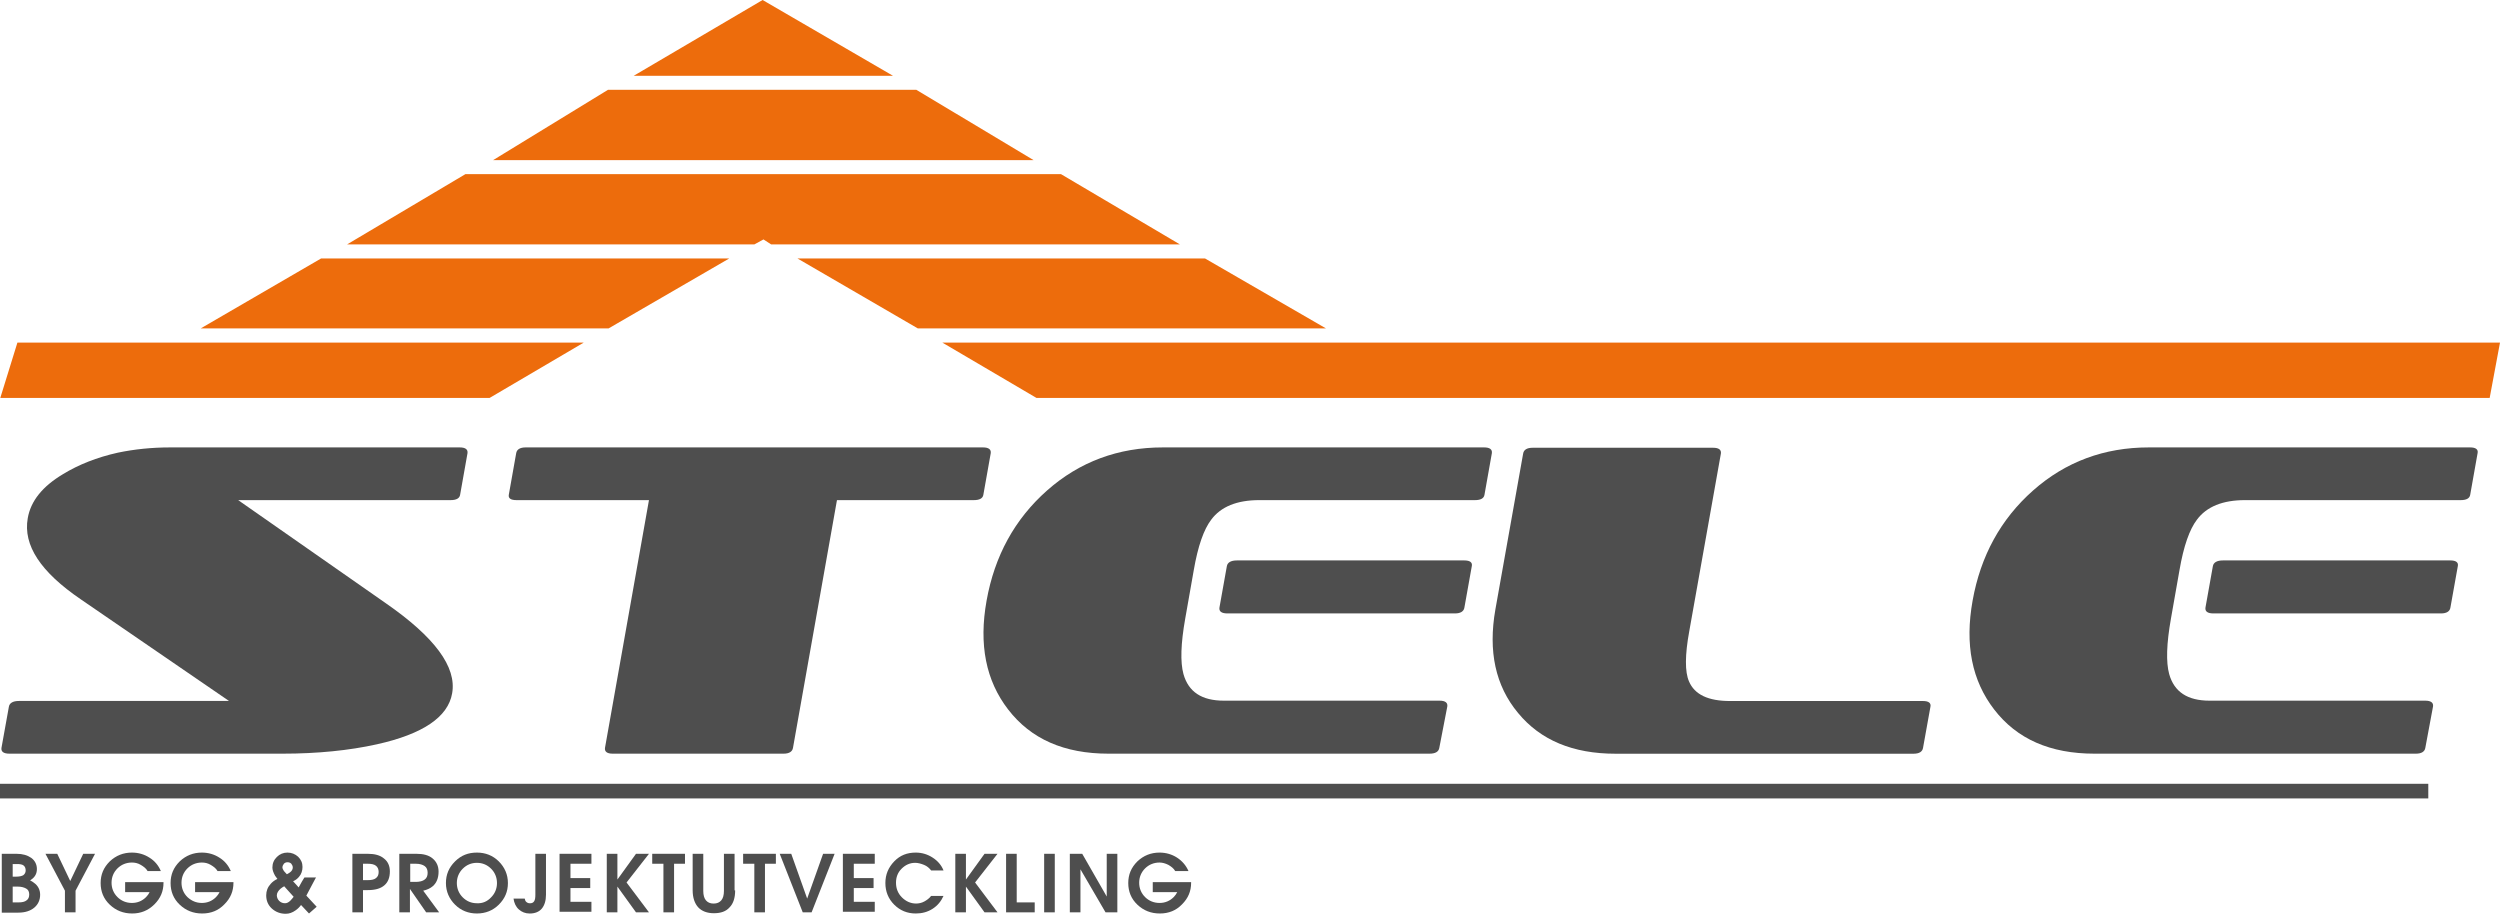 <svg width="145" height="53" viewBox="0 0 145 53" version="1.1" xmlns="http://www.w3.org/2000/svg" xmlns:xlink="http://www.w3.org/1999/xlink">
<title>stele--logo</title>
<desc>Created using Figma</desc>
<g id="Canvas" transform="translate(641 1205)">
<g id="stele--logo">
<g id="Group">
<g id="Group">
<g id="Vector">
<use xlink:href="#path0_fill" transform="translate(-640.897 -1155.48)" fill="#4E4E4E"/>
</g>
<g id="Vector">
<use xlink:href="#path1_fill" transform="translate(-638.364 -1155.48)" fill="#4E4E4E"/>
</g>
<g id="Vector">
<use xlink:href="#path2_fill" transform="translate(-635.163 -1155.55)" fill="#4E4E4E"/>
</g>
<g id="Vector">
<use xlink:href="#path3_fill" transform="translate(-631.106 -1155.55)" fill="#4E4E4E"/>
</g>
<g id="Vector">
<use xlink:href="#path4_fill" transform="translate(-625.56 -1155.55)" fill="#4E4E4E"/>
</g>
<g id="Vector">
<use xlink:href="#path5_fill" transform="translate(-620.579 -1155.48)" fill="#4E4E4E"/>
</g>
<g id="Vector">
<use xlink:href="#path6_fill" transform="translate(-617.84 -1155.48)" fill="#4E4E4E"/>
</g>
<g id="Vector">
<use xlink:href="#path7_fill" transform="translate(-615.136 -1155.55)" fill="#4E4E4E"/>
</g>
<g id="Vector">
<use xlink:href="#path8_fill" transform="translate(-611.216 -1155.48)" fill="#4E4E4E"/>
</g>
<g id="Vector">
<use xlink:href="#path9_fill" transform="translate(-608.546 -1155.48)" fill="#4E4E4E"/>
</g>
<g id="Vector">
<use xlink:href="#path10_fill" transform="translate(-605.807 -1155.48)" fill="#4E4E4E"/>
</g>
<g id="Vector">
<use xlink:href="#path11_fill" transform="translate(-603.171 -1155.48)" fill="#4E4E4E"/>
</g>
<g id="Vector">
<use xlink:href="#path12_fill" transform="translate(-600.826 -1155.48)" fill="#4E4E4E"/>
</g>
<g id="Vector">
<use xlink:href="#path13_fill" transform="translate(-597.899 -1155.48)" fill="#4E4E4E"/>
</g>
<g id="Vector">
<use xlink:href="#path14_fill" transform="translate(-595.776 -1155.48)" fill="#4E4E4E"/>
</g>
<g id="Vector">
<use xlink:href="#path15_fill" transform="translate(-592.113 -1155.48)" fill="#4E4E4E"/>
</g>
<g id="Vector">
<use xlink:href="#path16_fill" transform="translate(-589.648 -1155.55)" fill="#4E4E4E"/>
</g>
<g id="Vector">
<use xlink:href="#path17_fill" transform="translate(-585.592 -1155.48)" fill="#4E4E4E"/>
</g>
<g id="Vector">
<use xlink:href="#path18_fill" transform="translate(-582.647 -1155.48)" fill="#4E4E4E"/>
</g>
<g id="Vector">
<use xlink:href="#path19_fill" transform="translate(-580.439 -1155.48)" fill="#4E4E4E"/>
</g>
<g id="Vector">
<use xlink:href="#path20_fill" transform="translate(-578.95 -1155.48)" fill="#4E4E4E"/>
</g>
<g id="Vector">
<use xlink:href="#path21_fill" transform="translate(-575.561 -1155.55)" fill="#4E4E4E"/>
</g>
</g>
<g id="Group">
<g id="Vector">
<use xlink:href="#path22_fill" transform="translate(-586.345 -1185.13)" fill="#ED6C0C"/>
</g>
<g id="Vector">
<use xlink:href="#path23_fill" transform="translate(-640.983 -1185.13)" fill="#ED6C0C"/>
</g>
<g id="Vector">
<use xlink:href="#path24_fill" transform="translate(-594.749 -1190.01)" fill="#ED6C0C"/>
</g>
<g id="Vector">
<use xlink:href="#path25_fill" transform="translate(-629.36 -1190.01)" fill="#ED6C0C"/>
</g>
<g id="Vector">
<use xlink:href="#path26_fill" transform="translate(-620.87 -1194.9)" fill="#ED6C0C"/>
</g>
<g id="Vector">
<use xlink:href="#path27_fill" transform="translate(-612.397 -1199.79)" fill="#ED6C0C"/>
</g>
<g id="Vector">
<use xlink:href="#path28_fill" transform="translate(-604.249 -1205)" fill="#ED6C0C"/>
</g>
<g id="Vector">
<use xlink:href="#path29_fill" transform="translate(-640.919 -1179.05)" fill="#4E4E4E"/>
</g>
<g id="Vector">
<use xlink:href="#path30_fill" transform="translate(-611.495 -1179.05)" fill="#4E4E4E"/>
</g>
<g id="Vector">
<use xlink:href="#path31_fill" transform="translate(-583.958 -1179.05)" fill="#4E4E4E"/>
</g>
<g id="Vector">
<use xlink:href="#path32_fill" transform="translate(-554.427 -1179.03)" fill="#4E4E4E"/>
</g>
<g id="Vector">
<use xlink:href="#path33_fill" transform="translate(-526.769 -1179.05)" fill="#4E4E4E"/>
</g>
</g>
<g id="Vector">
<use xlink:href="#path34_fill" transform="translate(-641 -1159.54)" fill="#4E4E4E"/>
</g>
</g>
</g>
</g>
<defs>
<path id="path0_fill" d="M 4.08106e-09 1.03648e-06L 0.308 1.03648e-06L 0.856 1.03648e-06C 1.215 1.03648e-06 1.489 0.085 1.712 0.238C 1.917 0.391 2.037 0.611 2.037 0.883C 2.037 1.138 1.934 1.342 1.712 1.494L 1.643 1.545C 1.729 1.579 1.797 1.63 1.866 1.681C 2.105 1.851 2.225 2.089 2.225 2.377C 2.225 2.683 2.105 2.938 1.883 3.125C 1.66 3.311 1.352 3.413 0.959 3.413L 0.325 3.413L 4.08106e-09 3.413L 4.08106e-09 1.03648e-06ZM 0.633 1.325L 0.856 1.325C 1.027 1.325 1.164 1.291 1.25 1.24C 1.335 1.172 1.386 1.087 1.386 0.968C 1.386 0.849 1.352 0.747 1.267 0.679C 1.181 0.611 1.044 0.594 0.873 0.594L 0.633 0.594L 0.633 1.325ZM 0.633 2.819L 0.976 2.819C 1.181 2.819 1.335 2.785 1.438 2.7C 1.541 2.632 1.592 2.513 1.592 2.36C 1.592 2.208 1.541 2.089 1.421 2.021C 1.301 1.953 1.147 1.902 0.907 1.902L 0.633 1.902L 0.633 2.819Z"/>
<path id="path1_fill" d="M 1.13 2.14L -6.5297e-08 1.03648e-06L 0.342 1.03648e-06L 0.685 1.03648e-06L 1.438 1.579L 2.191 1.03648e-06L 2.533 1.03648e-06L 2.876 1.03648e-06L 1.746 2.14L 1.746 3.396L 1.438 3.396L 1.13 3.396L 1.13 2.14Z"/>
<path id="path2_fill" d="M 1.832 3.532C 1.318 3.532 0.89 3.362 0.531 3.023C 0.171 2.683 -2.61188e-07 2.259 -2.61188e-07 1.766C -2.61188e-07 1.274 0.171 0.866 0.531 0.509C 0.89 0.17 1.318 2.07297e-06 1.814 2.07297e-06C 2.191 2.07297e-06 2.533 0.102 2.824 0.289C 3.132 0.475 3.355 0.747 3.492 1.07L 2.722 1.07C 2.636 0.917 2.499 0.815 2.328 0.713C 2.157 0.611 1.986 0.577 1.814 0.577C 1.489 0.577 1.198 0.696 0.976 0.917C 0.753 1.138 0.633 1.426 0.633 1.749C 0.633 2.072 0.753 2.36 0.976 2.581C 1.198 2.802 1.489 2.921 1.814 2.921C 2.14 2.921 2.414 2.802 2.636 2.581C 2.722 2.496 2.79 2.394 2.841 2.293L 1.421 2.293L 1.421 1.715L 3.646 1.715L 3.646 1.749C 3.646 2.242 3.475 2.649 3.115 3.006C 2.756 3.362 2.328 3.532 1.832 3.532Z"/>
<path id="path3_fill" d="M 1.832 3.532C 1.318 3.532 0.89 3.362 0.531 3.023C 0.171 2.683 -1.30594e-07 2.259 -1.30594e-07 1.766C -1.30594e-07 1.274 0.171 0.866 0.531 0.509C 0.89 0.17 1.318 2.07297e-06 1.814 2.07297e-06C 2.191 2.07297e-06 2.533 0.102 2.824 0.289C 3.132 0.475 3.355 0.747 3.492 1.07L 2.722 1.07C 2.636 0.917 2.499 0.815 2.328 0.713C 2.157 0.611 1.986 0.577 1.814 0.577C 1.489 0.577 1.198 0.696 0.976 0.917C 0.753 1.138 0.633 1.426 0.633 1.749C 0.633 2.072 0.753 2.36 0.976 2.581C 1.215 2.802 1.489 2.921 1.814 2.921C 2.14 2.921 2.414 2.802 2.636 2.581C 2.722 2.496 2.79 2.394 2.841 2.293L 1.421 2.293L 1.421 1.715L 3.646 1.715L 3.646 1.749C 3.646 2.242 3.475 2.649 3.115 3.006C 2.773 3.362 2.345 3.532 1.832 3.532Z"/>
<path id="path4_fill" d="M 0.359 0.866C 0.359 0.628 0.445 0.425 0.616 0.255C 0.787 0.085 0.993 2.07297e-06 1.232 2.07297e-06C 1.472 2.07297e-06 1.677 0.085 1.849 0.238C 2.02 0.408 2.105 0.594 2.105 0.832C 2.105 1.053 2.037 1.257 1.9 1.409C 1.814 1.511 1.712 1.596 1.558 1.664L 1.592 1.698L 1.883 2.021L 2.071 1.681C 2.174 1.511 2.225 1.426 2.225 1.443L 2.893 1.443C 2.893 1.426 2.824 1.562 2.687 1.817C 2.585 2.004 2.465 2.225 2.328 2.496L 2.927 3.142L 2.482 3.532L 2.02 3.04C 1.934 3.159 1.832 3.26 1.712 3.345C 1.523 3.481 1.335 3.549 1.13 3.549C 0.822 3.549 0.548 3.447 0.325 3.244C 0.103 3.04 -5.22376e-07 2.785 -5.22376e-07 2.479C -5.22376e-07 2.225 0.086 2.004 0.257 1.817C 0.359 1.698 0.496 1.596 0.65 1.528L 0.514 1.342C 0.411 1.155 0.359 1.002 0.359 0.866ZM 1.095 2.938C 1.198 2.938 1.301 2.887 1.404 2.785C 1.472 2.717 1.523 2.649 1.592 2.564L 1.164 2.089L 1.044 1.953C 0.976 1.987 0.907 2.038 0.839 2.089C 0.702 2.208 0.616 2.343 0.616 2.479C 0.616 2.598 0.668 2.717 0.753 2.802C 0.856 2.904 0.976 2.938 1.095 2.938ZM 0.941 0.866C 0.941 0.917 0.976 0.985 1.027 1.07L 1.198 1.257C 1.267 1.223 1.318 1.189 1.369 1.155C 1.489 1.07 1.541 0.968 1.541 0.866C 1.541 0.781 1.506 0.713 1.455 0.645C 1.404 0.594 1.335 0.56 1.232 0.56C 1.147 0.56 1.078 0.594 1.027 0.645C 0.976 0.713 0.941 0.781 0.941 0.866Z"/>
<path id="path5_fill" d="M 5.22376e-07 1.03648e-06L 0.308 1.03648e-06L 0.907 1.03648e-06C 1.318 1.03648e-06 1.626 0.085 1.849 0.272C 2.071 0.442 2.191 0.696 2.191 1.019C 2.191 1.376 2.088 1.647 1.866 1.834C 1.643 2.021 1.335 2.106 0.907 2.106L 0.633 2.106L 0.633 3.396L 0.325 3.396L 0.017 3.396L 0.017 1.03648e-06L 5.22376e-07 1.03648e-06ZM 0.633 1.528L 0.907 1.528C 1.13 1.528 1.284 1.494 1.387 1.409C 1.489 1.325 1.541 1.223 1.541 1.053C 1.541 0.9 1.489 0.781 1.387 0.696C 1.284 0.611 1.113 0.577 0.907 0.577L 0.633 0.577L 0.633 1.528Z"/>
<path id="path6_fill" d="M 5.22376e-07 1.03648e-06L 0.308 1.03648e-06L 0.993 1.03648e-06C 1.404 1.03648e-06 1.712 0.085 1.934 0.272C 2.157 0.459 2.277 0.713 2.277 1.036C 2.277 1.409 2.157 1.698 1.934 1.885C 1.797 2.004 1.609 2.089 1.386 2.14L 2.311 3.396L 1.934 3.396L 1.558 3.396L 0.616 2.038L 0.616 3.396L 0.308 3.396L 5.22376e-07 3.396L 5.22376e-07 1.03648e-06ZM 0.633 1.63L 0.959 1.63C 1.181 1.63 1.369 1.579 1.472 1.494C 1.592 1.409 1.643 1.274 1.643 1.104C 1.643 0.934 1.592 0.798 1.472 0.713C 1.352 0.628 1.181 0.577 0.959 0.577L 0.633 0.577L 0.633 1.63Z"/>
<path id="path7_fill" d="M 0.531 3.023C 0.188 2.683 1.04475e-06 2.259 1.04475e-06 1.766C 1.04475e-06 1.274 0.171 0.866 0.531 0.509C 0.89 0.153 1.301 2.07297e-06 1.797 2.07297e-06C 2.294 2.07297e-06 2.722 0.17 3.064 0.509C 3.406 0.849 3.595 1.274 3.595 1.766C 3.595 2.259 3.423 2.666 3.064 3.023C 2.722 3.362 2.294 3.532 1.797 3.532C 1.301 3.532 0.873 3.362 0.531 3.023ZM 2.619 2.598C 2.841 2.377 2.961 2.089 2.961 1.766C 2.961 1.443 2.841 1.155 2.619 0.934C 2.396 0.713 2.123 0.594 1.797 0.594C 1.472 0.594 1.198 0.713 0.976 0.934C 0.753 1.155 0.633 1.443 0.633 1.766C 0.633 2.089 0.753 2.377 0.976 2.598C 1.198 2.819 1.472 2.938 1.797 2.938C 2.123 2.955 2.396 2.836 2.619 2.598Z"/>
<path id="path8_fill" d="M 1.267 1.03648e-06L 1.575 1.03648e-06L 1.883 1.03648e-06L 1.883 2.377C 1.883 2.717 1.797 2.989 1.643 3.176C 1.489 3.362 1.25 3.464 0.941 3.464C 0.685 3.464 0.479 3.379 0.308 3.227C 0.137 3.074 0.034 2.853 -4.86501e-15 2.598L 0.65 2.598C 0.668 2.683 0.685 2.751 0.753 2.802C 0.822 2.853 0.873 2.87 0.959 2.87C 1.061 2.87 1.147 2.836 1.198 2.751C 1.25 2.666 1.267 2.547 1.267 2.377L 1.267 1.03648e-06Z"/>
<path id="path9_fill" d="M 1.04475e-06 3.396L 1.04475e-06 1.03648e-06L 1.849 1.03648e-06L 1.849 0.289L 1.849 0.577L 0.633 0.577L 0.633 1.409L 1.78 1.409L 1.78 1.698L 1.78 1.987L 0.633 1.987L 0.633 2.785L 1.849 2.785L 1.849 3.074L 1.849 3.362L 1.04475e-06 3.362L 1.04475e-06 3.396Z"/>
<path id="path10_fill" d="M 0.616 3.396L 0.308 3.396L 1.04475e-06 3.396L 1.04475e-06 1.03648e-06L 0.308 1.03648e-06L 0.616 1.03648e-06L 0.616 1.494L 1.695 1.03648e-06L 2.071 1.03648e-06L 2.448 1.03648e-06L 1.147 1.664L 2.448 3.396L 2.071 3.396L 1.695 3.396L 0.616 1.902L 0.616 3.396Z"/>
<path id="path11_fill" d="M 0.65 0.577L 0 0.577L 0 0.289L 0 1.03648e-06L 1.9 1.03648e-06L 1.9 0.289L 1.9 0.577L 1.267 0.577L 1.267 3.396L 0.959 3.396L 0.65 3.396L 0.65 0.577Z"/>
<path id="path12_fill" d="M 2.465 2.123C 2.465 2.547 2.362 2.887 2.14 3.108C 1.934 3.345 1.626 3.447 1.232 3.447C 0.839 3.447 0.531 3.328 0.325 3.108C 0.12 2.887 -5.22376e-07 2.547 -5.22376e-07 2.123L -5.22376e-07 1.03648e-06L 0.308 1.03648e-06L 0.616 1.03648e-06L 0.616 2.157C 0.616 2.394 0.668 2.581 0.77 2.7C 0.873 2.819 1.01 2.887 1.215 2.887C 1.421 2.887 1.558 2.819 1.66 2.7C 1.763 2.581 1.814 2.394 1.814 2.157L 1.814 1.03648e-06L 2.123 1.03648e-06L 2.431 1.03648e-06L 2.431 2.123L 2.465 2.123Z"/>
<path id="path13_fill" d="M 0.633 0.577L 5.22376e-07 0.577L 5.22376e-07 0.289L 5.22376e-07 1.03648e-06L 1.9 1.03648e-06L 1.9 0.289L 1.9 0.577L 1.267 0.577L 1.267 3.396L 0.959 3.396L 0.65 3.396L 0.65 0.577L 0.633 0.577Z"/>
<path id="path14_fill" d="M 2.0895e-06 1.03648e-06L 0.325 1.03648e-06L 0.668 1.03648e-06L 1.592 2.598L 2.516 1.03648e-06L 2.841 1.03648e-06L 3.184 1.03648e-06L 1.849 3.396L 1.592 3.396L 1.335 3.396L 2.0895e-06 1.03648e-06Z"/>
<path id="path15_fill" d="M 1.04475e-06 3.396L 1.04475e-06 1.03648e-06L 1.849 1.03648e-06L 1.849 0.289L 1.849 0.577L 0.633 0.577L 0.633 1.409L 1.78 1.409L 1.78 1.698L 1.78 1.987L 0.633 1.987L 0.633 2.785L 1.849 2.785L 1.849 3.074L 1.849 3.362L 1.04475e-06 3.362L 1.04475e-06 3.396Z"/>
<path id="path16_fill" d="M 3.372 2.513C 3.235 2.819 3.03 3.074 2.739 3.26C 2.448 3.447 2.123 3.532 1.763 3.532C 1.267 3.532 0.856 3.362 0.514 3.023C 0.171 2.683 0 2.259 0 1.766C 0 1.274 0.171 0.866 0.514 0.509C 0.856 0.153 1.267 2.07297e-06 1.763 2.07297e-06C 2.123 2.07297e-06 2.448 0.102 2.739 0.289C 3.03 0.475 3.252 0.73 3.372 1.036L 2.653 1.036C 2.55 0.9 2.414 0.781 2.242 0.713C 2.071 0.645 1.9 0.594 1.729 0.594C 1.421 0.594 1.164 0.713 0.941 0.934C 0.719 1.155 0.616 1.426 0.616 1.749C 0.616 2.089 0.736 2.377 0.959 2.598C 1.181 2.819 1.455 2.955 1.78 2.955C 1.934 2.955 2.105 2.921 2.259 2.836C 2.414 2.751 2.55 2.649 2.653 2.513L 3.372 2.513Z"/>
<path id="path17_fill" d="M 0.616 3.396L 0.308 3.396L 2.0895e-06 3.396L 2.0895e-06 1.03648e-06L 0.308 1.03648e-06L 0.616 1.03648e-06L 0.616 1.494L 1.695 1.03648e-06L 2.071 1.03648e-06L 2.448 1.03648e-06L 1.147 1.664L 2.448 3.396L 2.071 3.396L 1.695 3.396L 0.616 1.902L 0.616 3.396Z"/>
<path id="path18_fill" d="M -1.04475e-06 3.396L -1.04475e-06 1.03648e-06L 0.308 1.03648e-06L 0.616 1.03648e-06L 0.616 2.819L 1.66 2.819L 1.66 3.108L 1.66 3.396L -1.04475e-06 3.396Z"/>
<path id="path19_fill" d="M -2.0895e-06 1.03648e-06L 0.308 1.03648e-06L 0.616 1.03648e-06L 0.616 3.396L 0.308 3.396L -2.0895e-06 3.396L -2.0895e-06 1.03648e-06Z"/>
<path id="path20_fill" d="M 0.616 3.396L 0.308 3.396L 0 3.396L 0 1.03648e-06L 0.359 1.03648e-06L 0.719 1.03648e-06L 2.14 2.479L 2.14 1.03648e-06L 2.448 1.03648e-06L 2.756 1.03648e-06L 2.756 3.396L 2.414 3.396L 2.071 3.396L 0.616 0.9L 0.616 3.396Z"/>
<path id="path21_fill" d="M 1.832 3.532C 1.318 3.532 0.89 3.362 0.531 3.023C 0.171 2.683 -2.0895e-06 2.259 -2.0895e-06 1.766C -2.0895e-06 1.274 0.171 0.866 0.531 0.509C 0.89 0.17 1.318 2.07297e-06 1.814 2.07297e-06C 2.191 2.07297e-06 2.533 0.102 2.824 0.289C 3.115 0.475 3.355 0.747 3.492 1.07L 2.722 1.07C 2.636 0.917 2.499 0.815 2.328 0.713C 2.157 0.628 1.986 0.577 1.814 0.577C 1.489 0.577 1.198 0.696 0.976 0.917C 0.753 1.138 0.633 1.426 0.633 1.749C 0.633 2.072 0.753 2.36 0.976 2.581C 1.198 2.802 1.489 2.921 1.814 2.921C 2.14 2.921 2.414 2.802 2.636 2.581C 2.722 2.496 2.79 2.394 2.841 2.293L 1.421 2.293L 1.421 1.715L 3.646 1.715L 3.646 1.749C 3.646 2.242 3.475 2.649 3.115 3.006C 2.773 3.362 2.345 3.532 1.832 3.532Z"/>
<path id="path22_fill" fill-rule="evenodd" d="M 90.345 0L -2.0895e-06 0L 5.46 3.21L 89.746 3.21L 90.345 0Z"/>
<path id="path23_fill" fill-rule="evenodd" d="M 33.841 0L 0.993 0L 2.55067e-10 3.21L 28.38 3.21L 33.841 0Z"/>
<path id="path24_fill" fill-rule="evenodd" d="M 23.639 5.18241e-07L 2.0895e-06 5.18241e-07L 6.984 4.059L 30.657 4.059L 23.639 5.18241e-07Z"/>
<path id="path25_fill" fill-rule="evenodd" d="M 30.657 5.18241e-07L 6.984 5.18241e-07L 0 4.059L 23.656 4.059L 30.657 5.18241e-07Z"/>
<path id="path26_fill" fill-rule="evenodd" d="M 41.407 0L 6.864 0L -2.61188e-07 4.076L 23.622 4.076L 24.152 3.787L 24.597 4.076L 48.305 4.076L 41.407 0Z"/>
<path id="path27_fill" fill-rule="evenodd" d="M 24.546 1.2956e-07L 6.659 1.2956e-07L 1.04475e-06 4.076L 31.342 4.076L 24.546 1.2956e-07Z"/>
<path id="path28_fill" fill-rule="evenodd" d="M 7.48 0L -5.22376e-07 4.398L 15.046 4.398L 7.48 0Z"/>
<path id="path29_fill" fill-rule="evenodd" d="M 26.143 14.265C 25.903 15.64 24.448 16.625 21.778 17.22C 20.169 17.576 18.337 17.763 16.3 17.763L 0.467 17.763C 0.124 17.763 -0.03 17.644 0.005 17.423L 0.433 15.046C 0.467 14.825 0.672 14.706 1.015 14.706L 13.202 14.706L 4.609 8.814C 2.264 7.217 1.254 5.672 1.528 4.11C 1.699 3.108 2.384 2.259 3.582 1.545C 4.472 1.002 5.534 0.577 6.749 0.306C 7.725 0.102 8.734 5.18241e-07 9.779 5.18241e-07L 26.588 5.18241e-07C 26.913 5.18241e-07 27.067 0.119 27.033 0.34L 26.605 2.751C 26.571 2.955 26.382 3.057 26.057 3.057L 13.733 3.057L 22.291 9.034C 25.133 11.004 26.416 12.736 26.143 14.265Z"/>
<path id="path30_fill" fill-rule="evenodd" d="M 27.529 2.751C 27.495 2.955 27.307 3.057 26.981 3.057L 19.039 3.057L 16.489 17.423C 16.454 17.644 16.266 17.763 15.941 17.763L 6.03 17.763C 5.705 17.763 5.551 17.644 5.585 17.423L 8.135 3.057L 0.45 3.057C 0.125 3.057 -0.03 2.955 0.005 2.751L 0.433 0.34C 0.467 0.119 0.655 5.18241e-07 0.98 5.18241e-07L 27.512 5.18241e-07C 27.837 5.18241e-07 27.991 0.119 27.957 0.34L 27.529 2.751Z"/>
<path id="path31_fill" fill-rule="evenodd" d="M 27.893 9.289C 27.859 9.51 27.671 9.629 27.346 9.629L 14.148 9.629C 13.806 9.629 13.652 9.51 13.686 9.289L 14.114 6.895C 14.148 6.674 14.354 6.555 14.696 6.555L 27.893 6.555C 28.219 6.555 28.373 6.674 28.321 6.895L 27.893 9.289ZM 26.438 17.423C 26.404 17.644 26.216 17.763 25.873 17.763L 7.25 17.763C 4.682 17.763 2.748 16.914 1.43 15.199C 0.146 13.534 -0.282 11.446 0.181 8.881C 0.643 6.3 1.807 4.161 3.69 2.496C 5.572 0.832 7.815 5.18241e-07 10.4 5.18241e-07L 29.04 5.18241e-07C 29.365 5.18241e-07 29.52 0.119 29.485 0.34L 29.057 2.751C 29.023 2.955 28.835 3.057 28.51 3.057L 15.997 3.057C 14.713 3.057 13.772 3.43 13.207 4.194C 12.779 4.755 12.437 5.723 12.197 7.115L 11.7 9.934C 11.444 11.378 11.409 12.448 11.598 13.144C 11.889 14.18 12.659 14.689 13.943 14.689L 26.456 14.689C 26.781 14.689 26.935 14.808 26.901 15.029L 26.438 17.423Z"/>
<path id="path32_fill" fill-rule="evenodd" d="M 24.963 17.406C 24.929 17.627 24.74 17.746 24.415 17.746L 7.127 17.746C 4.662 17.746 2.779 16.965 1.478 15.386C 0.16 13.806 -0.268 11.802 0.16 9.374L 1.769 0.34C 1.803 0.119 1.991 -1.03648e-06 2.317 -1.03648e-06L 12.793 -1.03648e-06C 13.118 -1.03648e-06 13.272 0.119 13.238 0.34L 11.406 10.631C 11.149 12.023 11.149 13.008 11.389 13.551C 11.714 14.316 12.502 14.689 13.768 14.689L 24.963 14.689C 25.288 14.689 25.442 14.808 25.391 15.029L 24.963 17.406Z"/>
<path id="path33_fill" fill-rule="evenodd" d="M 27.893 9.289C 27.859 9.51 27.671 9.629 27.346 9.629L 14.148 9.629C 13.806 9.629 13.652 9.51 13.686 9.289L 14.114 6.895C 14.148 6.674 14.354 6.555 14.696 6.555L 27.893 6.555C 28.219 6.555 28.373 6.674 28.321 6.895L 27.893 9.289ZM 26.438 17.423C 26.404 17.644 26.216 17.763 25.891 17.763L 7.25 17.763C 4.682 17.763 2.748 16.914 1.43 15.199C 0.146 13.534 -0.282 11.446 0.181 8.881C 0.643 6.3 1.807 4.161 3.69 2.496C 5.573 0.832 7.815 5.18241e-07 10.4 5.18241e-07L 29.04 5.18241e-07C 29.365 5.18241e-07 29.52 0.119 29.468 0.34L 29.04 2.751C 29.006 2.955 28.818 3.057 28.492 3.057L 15.98 3.057C 14.696 3.057 13.755 3.43 13.19 4.194C 12.762 4.755 12.419 5.723 12.18 7.115L 11.683 9.934C 11.427 11.378 11.392 12.448 11.581 13.144C 11.872 14.18 12.642 14.689 13.926 14.689L 26.438 14.689C 26.764 14.689 26.918 14.808 26.884 15.029L 26.438 17.423Z"/>
<path id="path34_fill" d="M 140.841 2.07297e-06L 0 2.07297e-06L 0 0.849L 140.841 0.849L 140.841 2.07297e-06Z"/>
</defs>
</svg>
